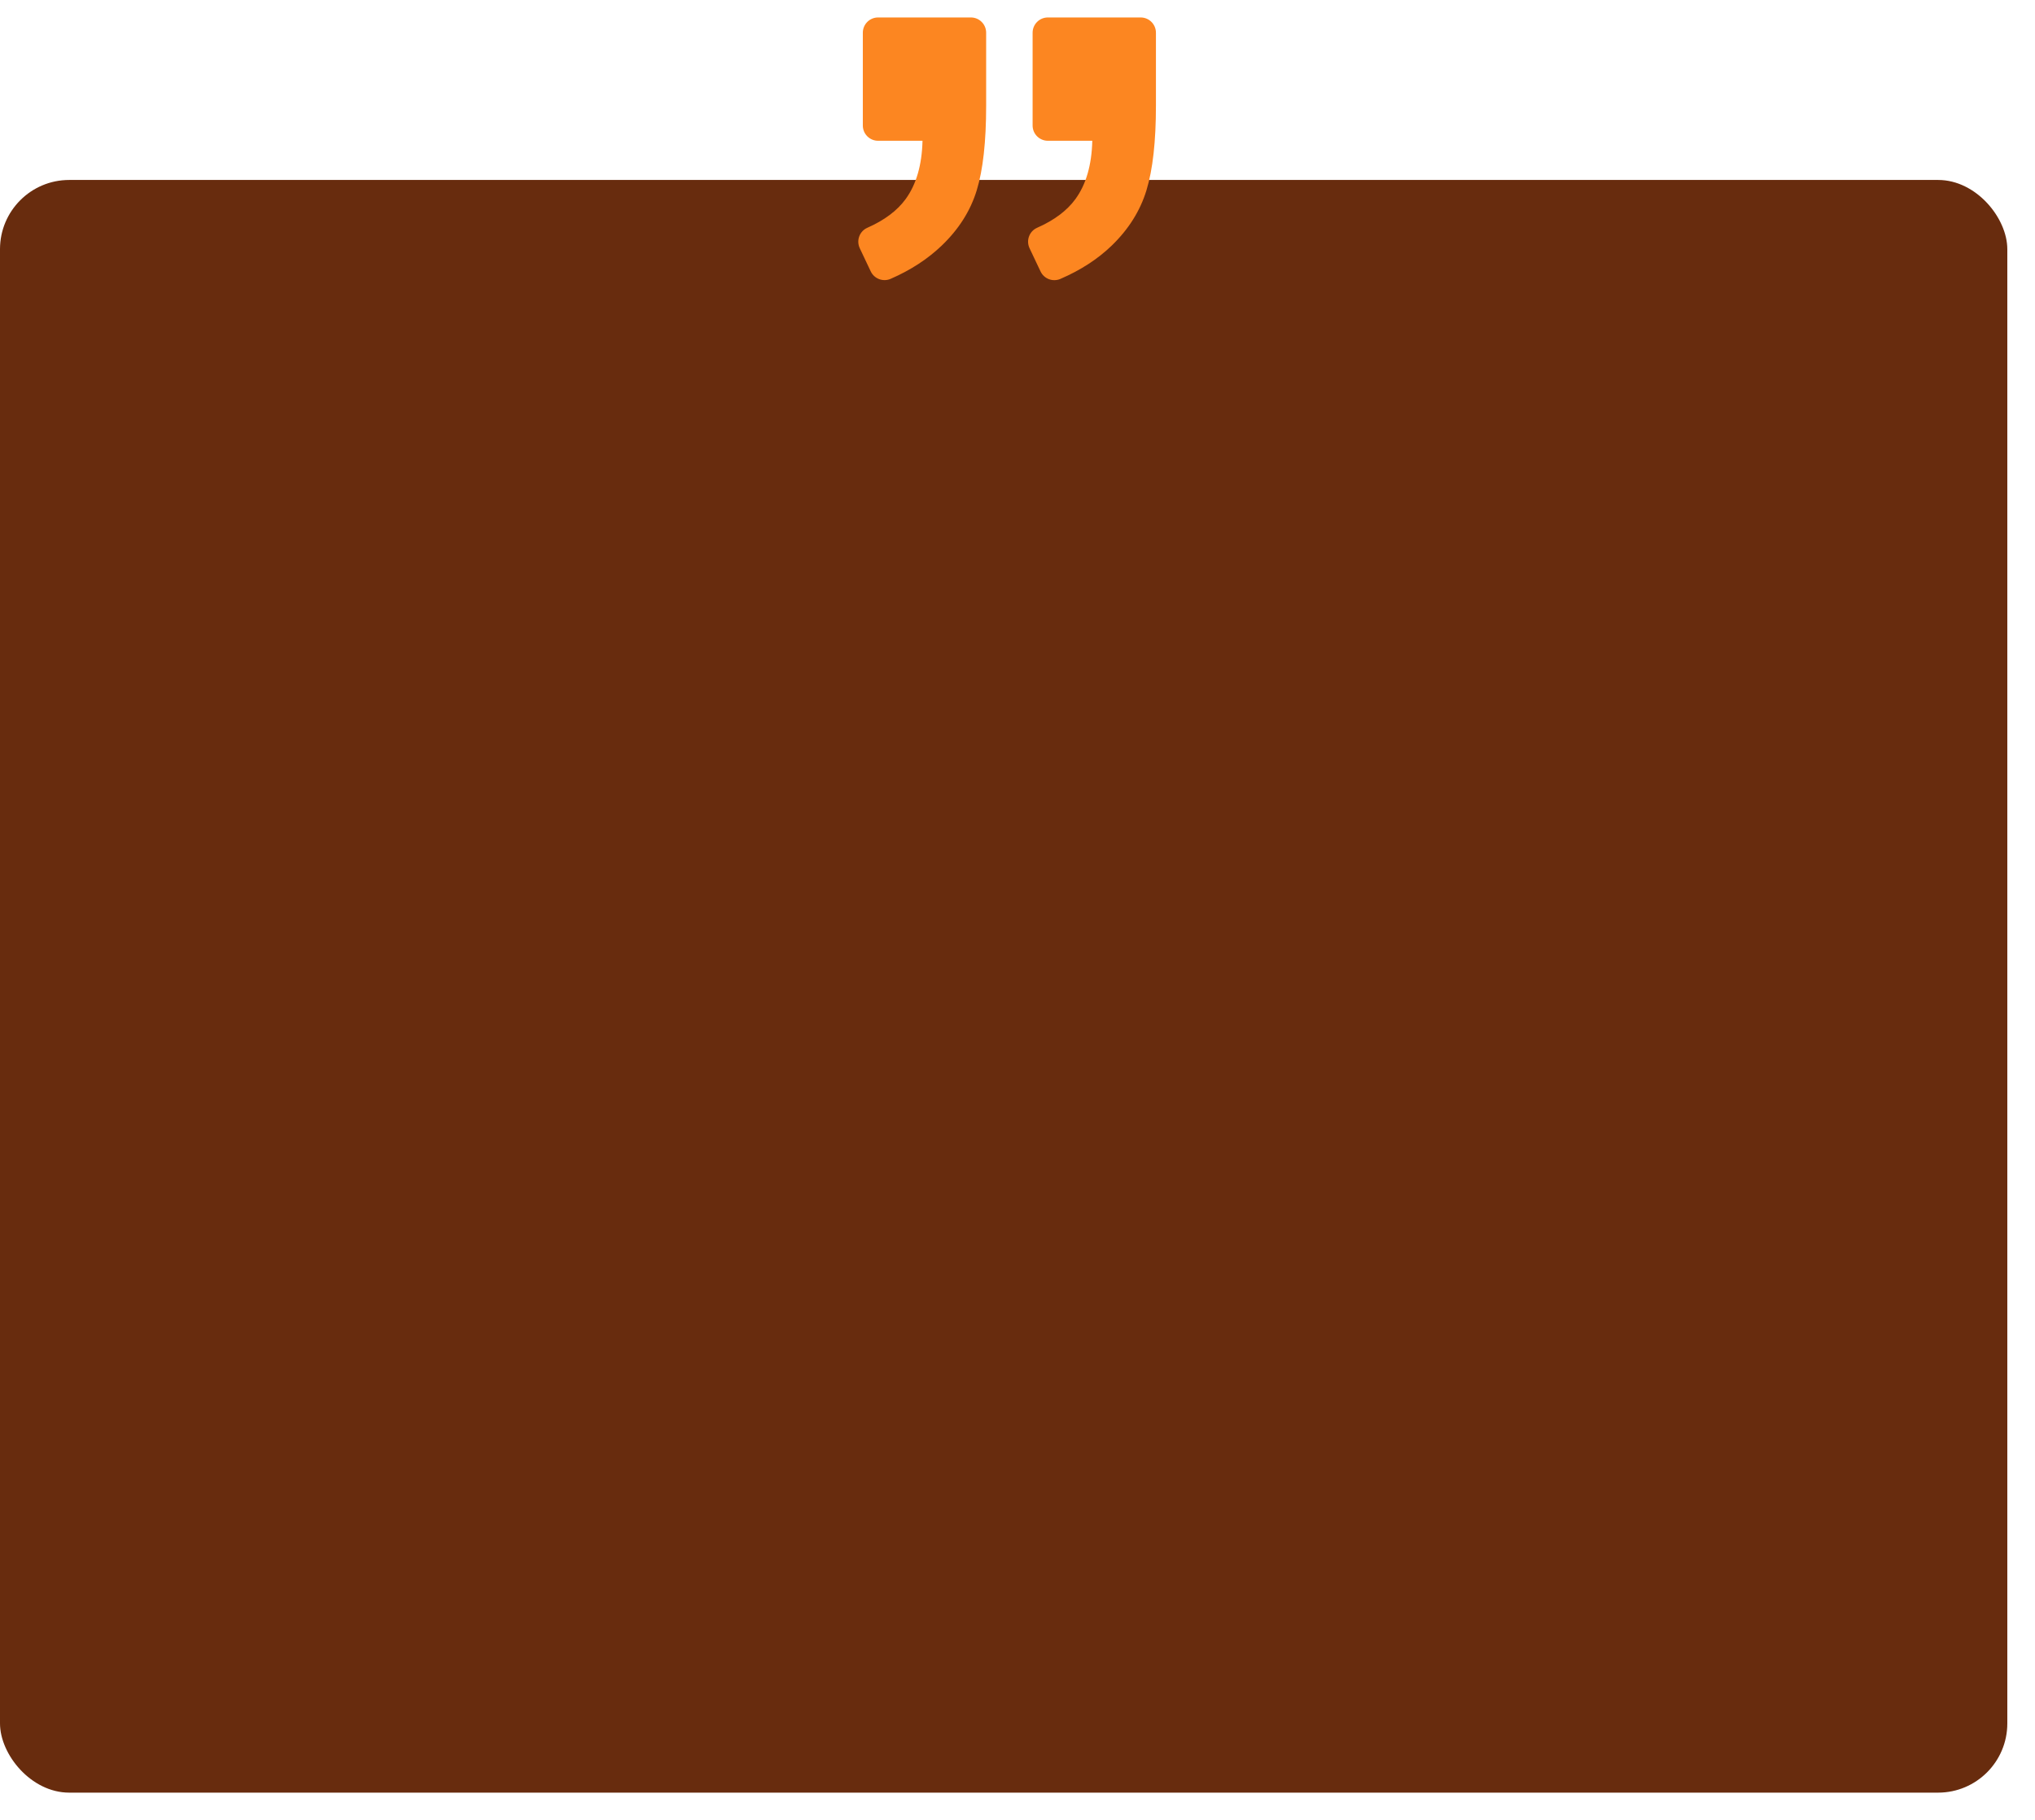<svg width="294" height="263" viewBox="0 0 294 263" fill="none" xmlns="http://www.w3.org/2000/svg">
<g filter="url(#filter0_d)">
<rect y="22" width="290" height="233" rx="10" fill="#682C0E"/>
</g>
<g clip-path="url(#clip0)">
<path d="M164.795 2.522H151.388C150.171 2.522 149.183 3.51 149.183 4.728V18.134C149.183 19.351 150.171 20.339 151.388 20.339H157.805C157.721 23.85 156.905 26.659 155.362 28.771C154.145 30.438 152.301 31.819 149.836 32.908C148.703 33.406 148.213 34.747 148.742 35.867L150.33 39.219C150.841 40.295 152.107 40.767 153.201 40.295C156.12 39.034 158.586 37.437 160.597 35.497C163.049 33.129 164.729 30.456 165.637 27.475C166.546 24.494 167 20.427 167 15.268V4.728C167 3.51 166.012 2.522 164.795 2.522Z" fill="#FC8621"/>
<path d="M128.676 40.286C131.56 39.029 134.012 37.433 136.037 35.497C138.511 33.129 140.2 30.465 141.108 27.506C142.017 24.547 142.471 20.467 142.471 15.268V4.728C142.471 3.51 141.483 2.522 140.266 2.522H126.859C125.642 2.522 124.654 3.51 124.654 4.728V18.134C124.654 19.351 125.642 20.339 126.859 20.339H133.276C133.192 23.85 132.376 26.659 130.833 28.771C129.616 30.438 127.772 31.819 125.307 32.908C124.174 33.406 123.684 34.747 124.213 35.867L125.796 39.21C126.308 40.286 127.583 40.762 128.676 40.286Z" fill="#FC8621"/>
</g>
<defs>
<filter id="filter0_d" x="-4" y="22" width="298" height="241" filterUnits="userSpaceOnUse" color-interpolation-filters="sRGB">
<feFlood flood-opacity="0" result="BackgroundImageFix"/>
<feColorMatrix in="SourceAlpha" type="matrix" values="0 0 0 0 0 0 0 0 0 0 0 0 0 0 0 0 0 0 127 0"/>
<feOffset dy="4"/>
<feGaussianBlur stdDeviation="2"/>
<feColorMatrix type="matrix" values="0 0 0 0 0 0 0 0 0 0 0 0 0 0 0 0 0 0 0.25 0"/>
<feBlend mode="normal" in2="BackgroundImageFix" result="effect1_dropShadow"/>
<feBlend mode="normal" in="SourceGraphic" in2="effect1_dropShadow" result="shape"/>
</filter>
<clipPath id="clip0">
<rect width="43" height="43" fill="white" transform="translate(124)"/>
</clipPath>
</defs>
</svg>
